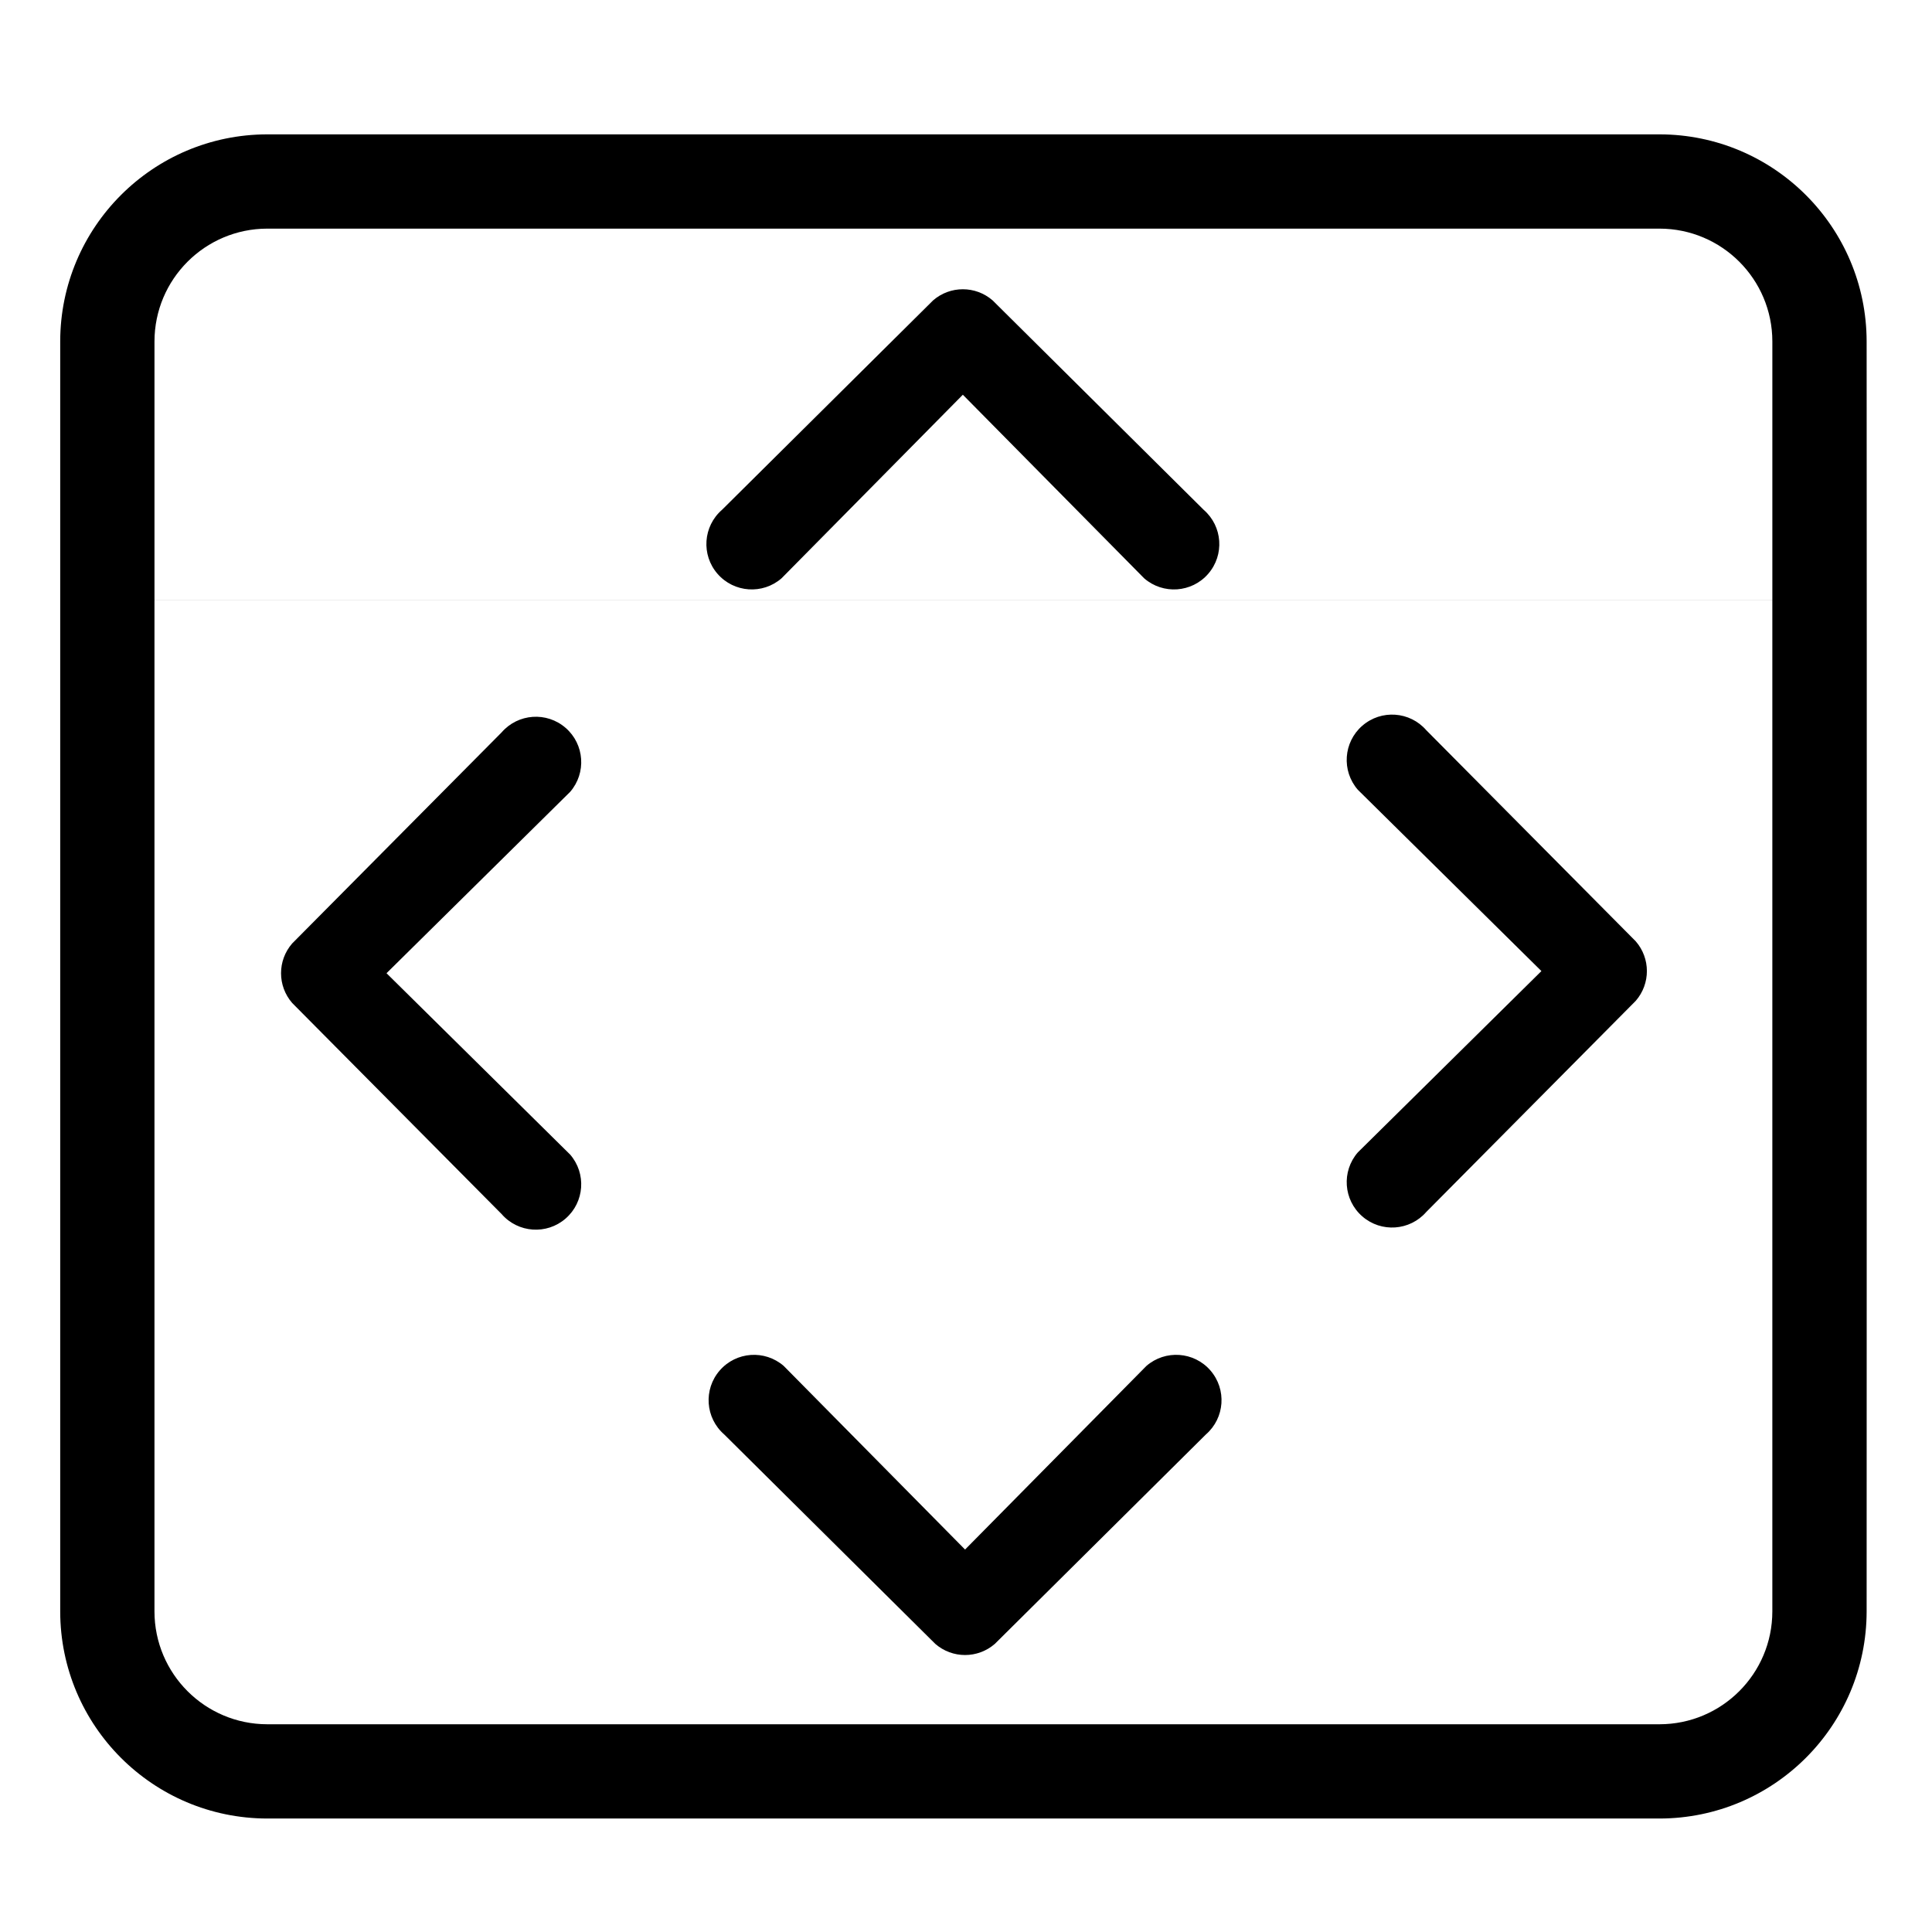 <?xml version="1.0" encoding="UTF-8"?>
<svg width="532pt" height="532pt" version="1.1" viewBox="-27 -17 532 532" xmlns="http://www.w3.org/2000/svg">
 <path d="m487 77.015c-0.037-31.474-25.544-56.981-57.018-57.018h-383.39c-31.47 0.037-56.977 25.544-57.014 57.018v349.72c0.037 31.474 25.544 56.981 57.014 57.018h383.39c31.474-0.037 56.981-25.544 57.018-57.018 0.024-114.77 0.078-240.48 0-349.72zm-440.41-31.059h383.39c17.147 0.02 31.039 13.912 31.059 31.059v71.178h-445.5v-71.174c0.016-17.147 13.916-31.043 31.055-31.063zm383.39 411.84h-383.39c-17.139-0.02-31.035-13.912-31.055-31.059v-278.54h445.5v278.54c-0.02 17.147-13.912 31.039-31.059 31.059z" stroke-width="1.04"/>
 <g stroke-width=".999">
  <path d="m128.75 183.43c-5.204-4.528-13.093-3.974-17.622 1.238l-57.674 58.125c-4.087 4.7-4.087 11.688 0 16.388l57.674 58.129c4.528 5.208 12.418 5.758 17.622 1.23 5.208-4.528 5.758-12.418 1.238-17.622l-50.554-49.931 50.554-49.931c4.521-5.204 3.974-13.097-1.23-17.626z"/>
  <path d="m348.13 182.84c5.204-4.528 13.093-3.974 17.622 1.238l57.674 58.125c4.087 4.7 4.087 11.688 0 16.388l-57.674 58.129c-4.528 5.208-12.418 5.758-17.622 1.23-5.208-4.528-5.758-12.418-1.238-17.622l50.554-49.931-50.554-49.931c-4.521-5.204-3.974-13.097 1.23-17.626z"/>
  <path d="m306.3 360.37c4.528 5.204 3.974 13.093-1.238 17.622l-58.125 57.674c-4.7 4.087-11.688 4.087-16.388 0l-58.129-57.674c-5.208-4.528-5.758-12.418-1.23-17.622 4.528-5.208 12.418-5.758 17.622-1.238l49.931 50.554 49.931-50.554c5.204-4.521 13.097-3.974 17.626 1.23z"/>
  <path d="m305.69 141.01c4.528-5.204 3.974-13.093-1.238-17.622l-58.125-57.674c-4.7-4.087-11.688-4.087-16.388 0l-58.129 57.674c-5.208 4.528-5.758 12.418-1.23 17.622 4.528 5.208 12.418 5.758 17.622 1.238l49.931-50.554 49.931 50.554c5.204 4.521 13.097 3.974 17.626-1.23z"/>
 </g>
</svg>
